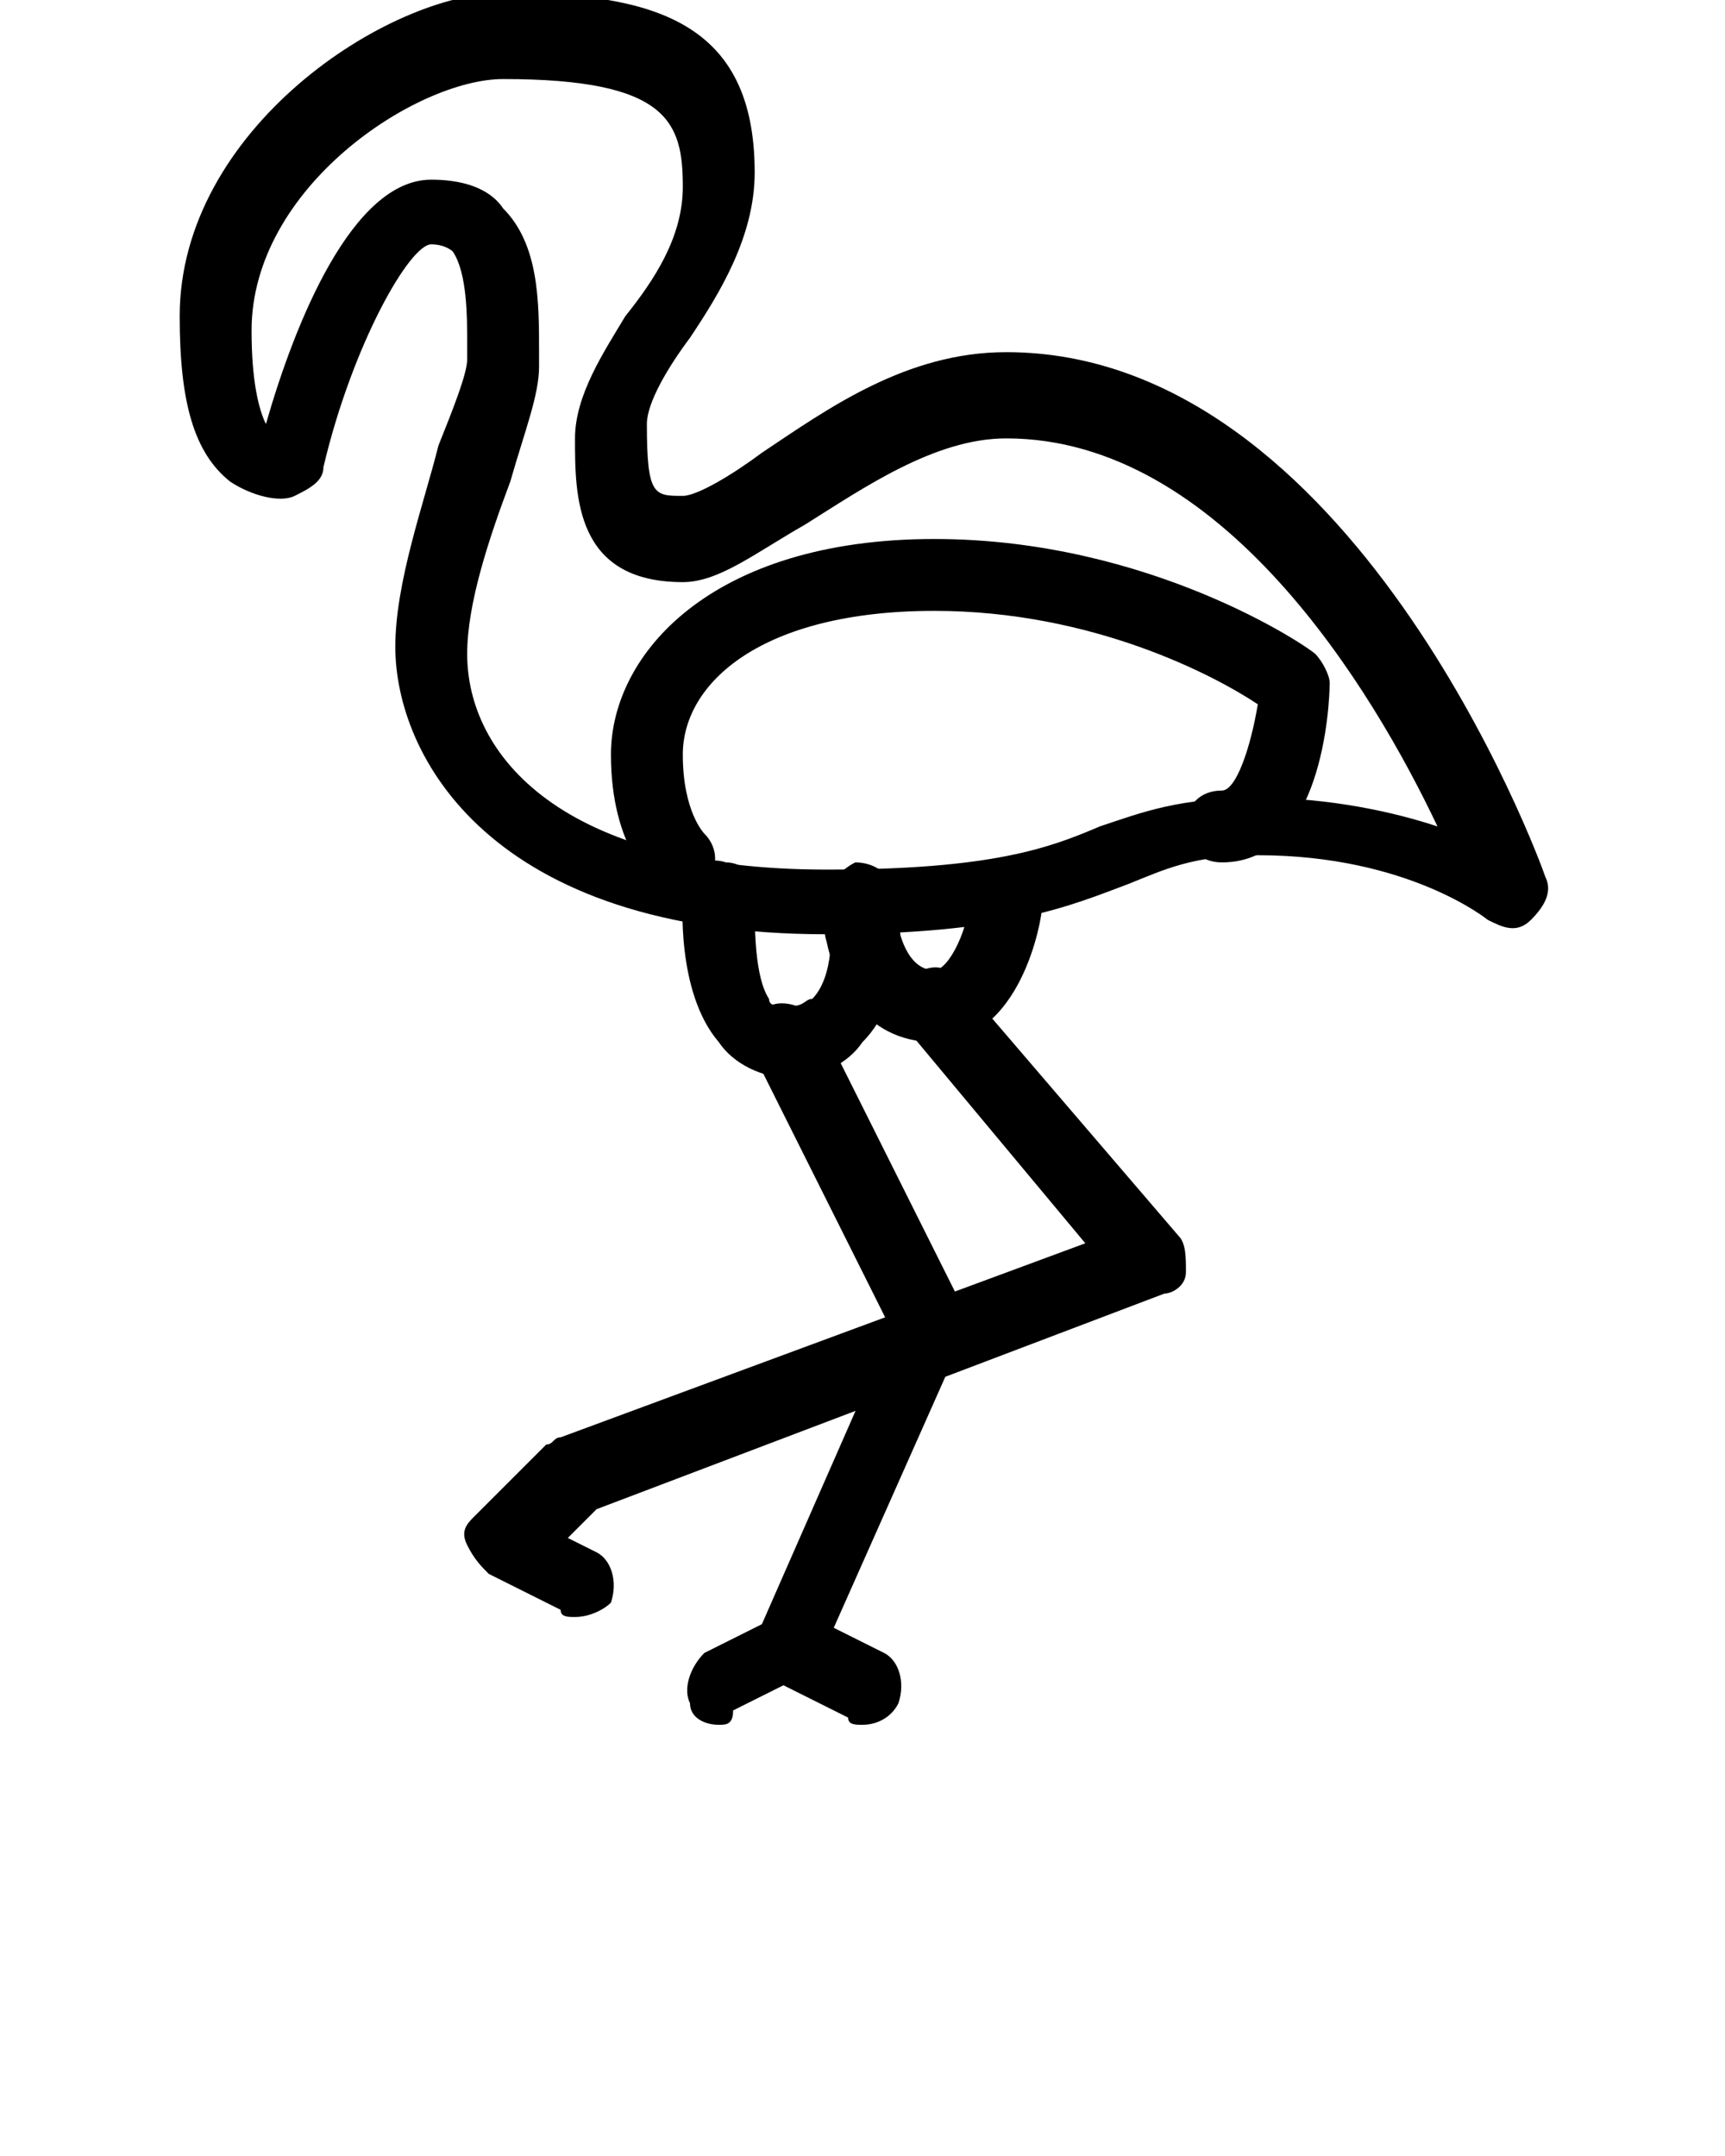 <?xml version="1.0" encoding="utf-8"?>
<!-- Generator: Adobe Illustrator 19.0.1, SVG Export Plug-In . SVG Version: 6.00 Build 0)  -->
<svg version="1.1" id="Слой_1" xmlns="http://www.w3.org/2000/svg" xmlns:xlink="http://www.w3.org/1999/xlink" x="0px" y="0px"
	 viewBox="-487 736 24 30" style="enable-background:new -487 736 24 30;" xml:space="preserve">
<g>
	<g>
		<path d="M-475.5,749c-4.7,0-6-2.5-6-4c0-0.9,0.4-2,0.6-2.8c0.2-0.5,0.4-1,0.4-1.2v-0.2c0-0.4,0-1-0.2-1.3c0,0-0.1-0.1-0.3-0.1
			c-0.3,0-1.1,1.4-1.5,3.1c0,0.2-0.2,0.3-0.4,0.4c-0.2,0.1-0.6,0-0.9-0.2c-0.5-0.4-0.7-1.1-0.7-2.3c0-2.6,2.9-4.5,4.5-4.5
			c2.1,0,3.5,0.4,3.5,2.5c0,0.9-0.5,1.7-0.9,2.3c-0.3,0.4-0.6,0.9-0.6,1.2c0,1,0.1,1,0.5,1c0.2,0,0.7-0.3,1.1-0.6
			c0.9-0.6,2-1.4,3.4-1.4c4.8,0,7.4,7,7.5,7.3c0.1,0.2,0,0.4-0.2,0.6s-0.4,0.1-0.6,0c0,0-1.1-0.9-3.2-0.9c-0.9,0-1.3,0.2-1.8,0.4
			C-472.1,748.6-473,749-475.5,749z M-481,738.5c0.4,0,0.8,0.1,1,0.4c0.5,0.5,0.5,1.3,0.5,2v0.2c0,0.4-0.2,0.9-0.4,1.6
			c-0.3,0.8-0.6,1.7-0.6,2.4c0,1.4,1.3,3,5,3c2.3,0,3.1-0.3,3.8-0.6c0.6-0.2,1.1-0.4,2.2-0.4c1,0,1.9,0.2,2.5,0.4
			c-0.9-1.9-3-5.4-6-5.4c-1,0-2,0.7-2.8,1.2c-0.7,0.4-1.2,0.8-1.7,0.8c-1.5,0-1.5-1.2-1.5-2c0-0.6,0.4-1.2,0.7-1.7
			c0.4-0.5,0.8-1.1,0.8-1.8c0-0.9-0.2-1.5-2.5-1.5c-1.2,0-3.5,1.5-3.5,3.5c0,0.7,0.1,1.1,0.2,1.3
			C-482.9,740.5-482.1,738.5-481,738.5z"/>
	</g>
	<g>
		<path d="M-477.5,748.5c-0.1,0-0.2,0-0.3-0.1c-0.1-0.1-0.7-0.6-0.7-1.9c0-1.4,1.4-3,4.5-3c3,0,5.2,1.5,5.3,1.6
			c0.1,0.1,0.2,0.3,0.2,0.4c0,0.3-0.1,2.5-1.5,2.5c-0.3,0-0.5-0.2-0.5-0.5s0.2-0.5,0.5-0.5c0.2,0,0.4-0.6,0.5-1.2
			c-0.6-0.4-2.3-1.3-4.5-1.3c-2.4,0-3.5,1-3.5,2c0,0.8,0.3,1.1,0.3,1.1c0.2,0.2,0.2,0.5,0,0.7C-477.2,748.4-477.4,748.5-477.5,748.5
			z"/>
	</g>
	<g>
		<path d="M-476,751c-0.4,0-0.8-0.2-1-0.5c-0.6-0.7-0.5-2-0.5-2.1c0-0.3,0.3-0.5,0.6-0.4c0.3,0,0.5,0.3,0.4,0.6c0,0.3,0,1,0.2,1.3
			c0,0.1,0.1,0.1,0.3,0.1c0.2,0,0.2-0.1,0.3-0.1c0.3-0.3,0.3-1,0.2-1.3c0-0.3,0.2-0.5,0.4-0.6c0.3,0,0.5,0.2,0.6,0.4
			c0,0.1,0.2,1.4-0.5,2.1C-475.2,750.8-475.6,751-476,751z"/>
	</g>
	<g>
		<path d="M-477,760c-0.2,0-0.4-0.1-0.4-0.3c-0.1-0.2,0-0.5,0.2-0.7l0.8-0.4l1.8-4.1l-1.9-3.8c-0.1-0.2,0-0.5,0.2-0.7
			c0.2-0.1,0.5,0,0.7,0.2l2,4c0.1,0.1,0.1,0.3,0,0.4l-2,4.5c0,0.1-0.1,0.2-0.2,0.2l-1,0.5C-476.8,760-476.9,760-477,760z"/>
	</g>
	<g>
		<path d="M-475,760c-0.1,0-0.2,0-0.2-0.1l-1-0.5c-0.2-0.1-0.3-0.4-0.2-0.7c0.1-0.2,0.4-0.3,0.7-0.2l1,0.5c0.2,0.1,0.3,0.4,0.2,0.7
			C-474.6,759.9-474.8,760-475,760z"/>
	</g>
	<g>
		<path d="M-474,750.5c-1,0-1.4-0.9-1.5-1.4c-0.1-0.3,0.1-0.5,0.4-0.6c0.3-0.1,0.5,0.1,0.6,0.4c0,0,0.1,0.6,0.5,0.6
			c0.2,0,0.5-0.6,0.5-1.1c0-0.3,0.3-0.5,0.6-0.4c0.3,0,0.5,0.3,0.4,0.6C-472.5,748.8-472.8,750.5-474,750.5z"/>
	</g>
	<g>
		<path d="M-479,758.5c-0.1,0-0.2,0-0.2-0.1l-1-0.5c-0.1-0.1-0.2-0.2-0.3-0.4s0-0.3,0.1-0.4l1-1c0.1,0,0.1-0.1,0.2-0.1l7.3-2.7
			l-2.5-3c-0.2-0.2-0.2-0.5,0.1-0.7c0.2-0.2,0.5-0.2,0.7,0.1l3,3.5c0.1,0.1,0.1,0.3,0.1,0.5c0,0.2-0.2,0.3-0.3,0.3l-7.9,3l-0.4,0.4
			l0.4,0.2c0.2,0.1,0.3,0.4,0.2,0.7C-478.6,758.4-478.8,758.5-479,758.5z"/>
	</g>
</g>
</svg>
